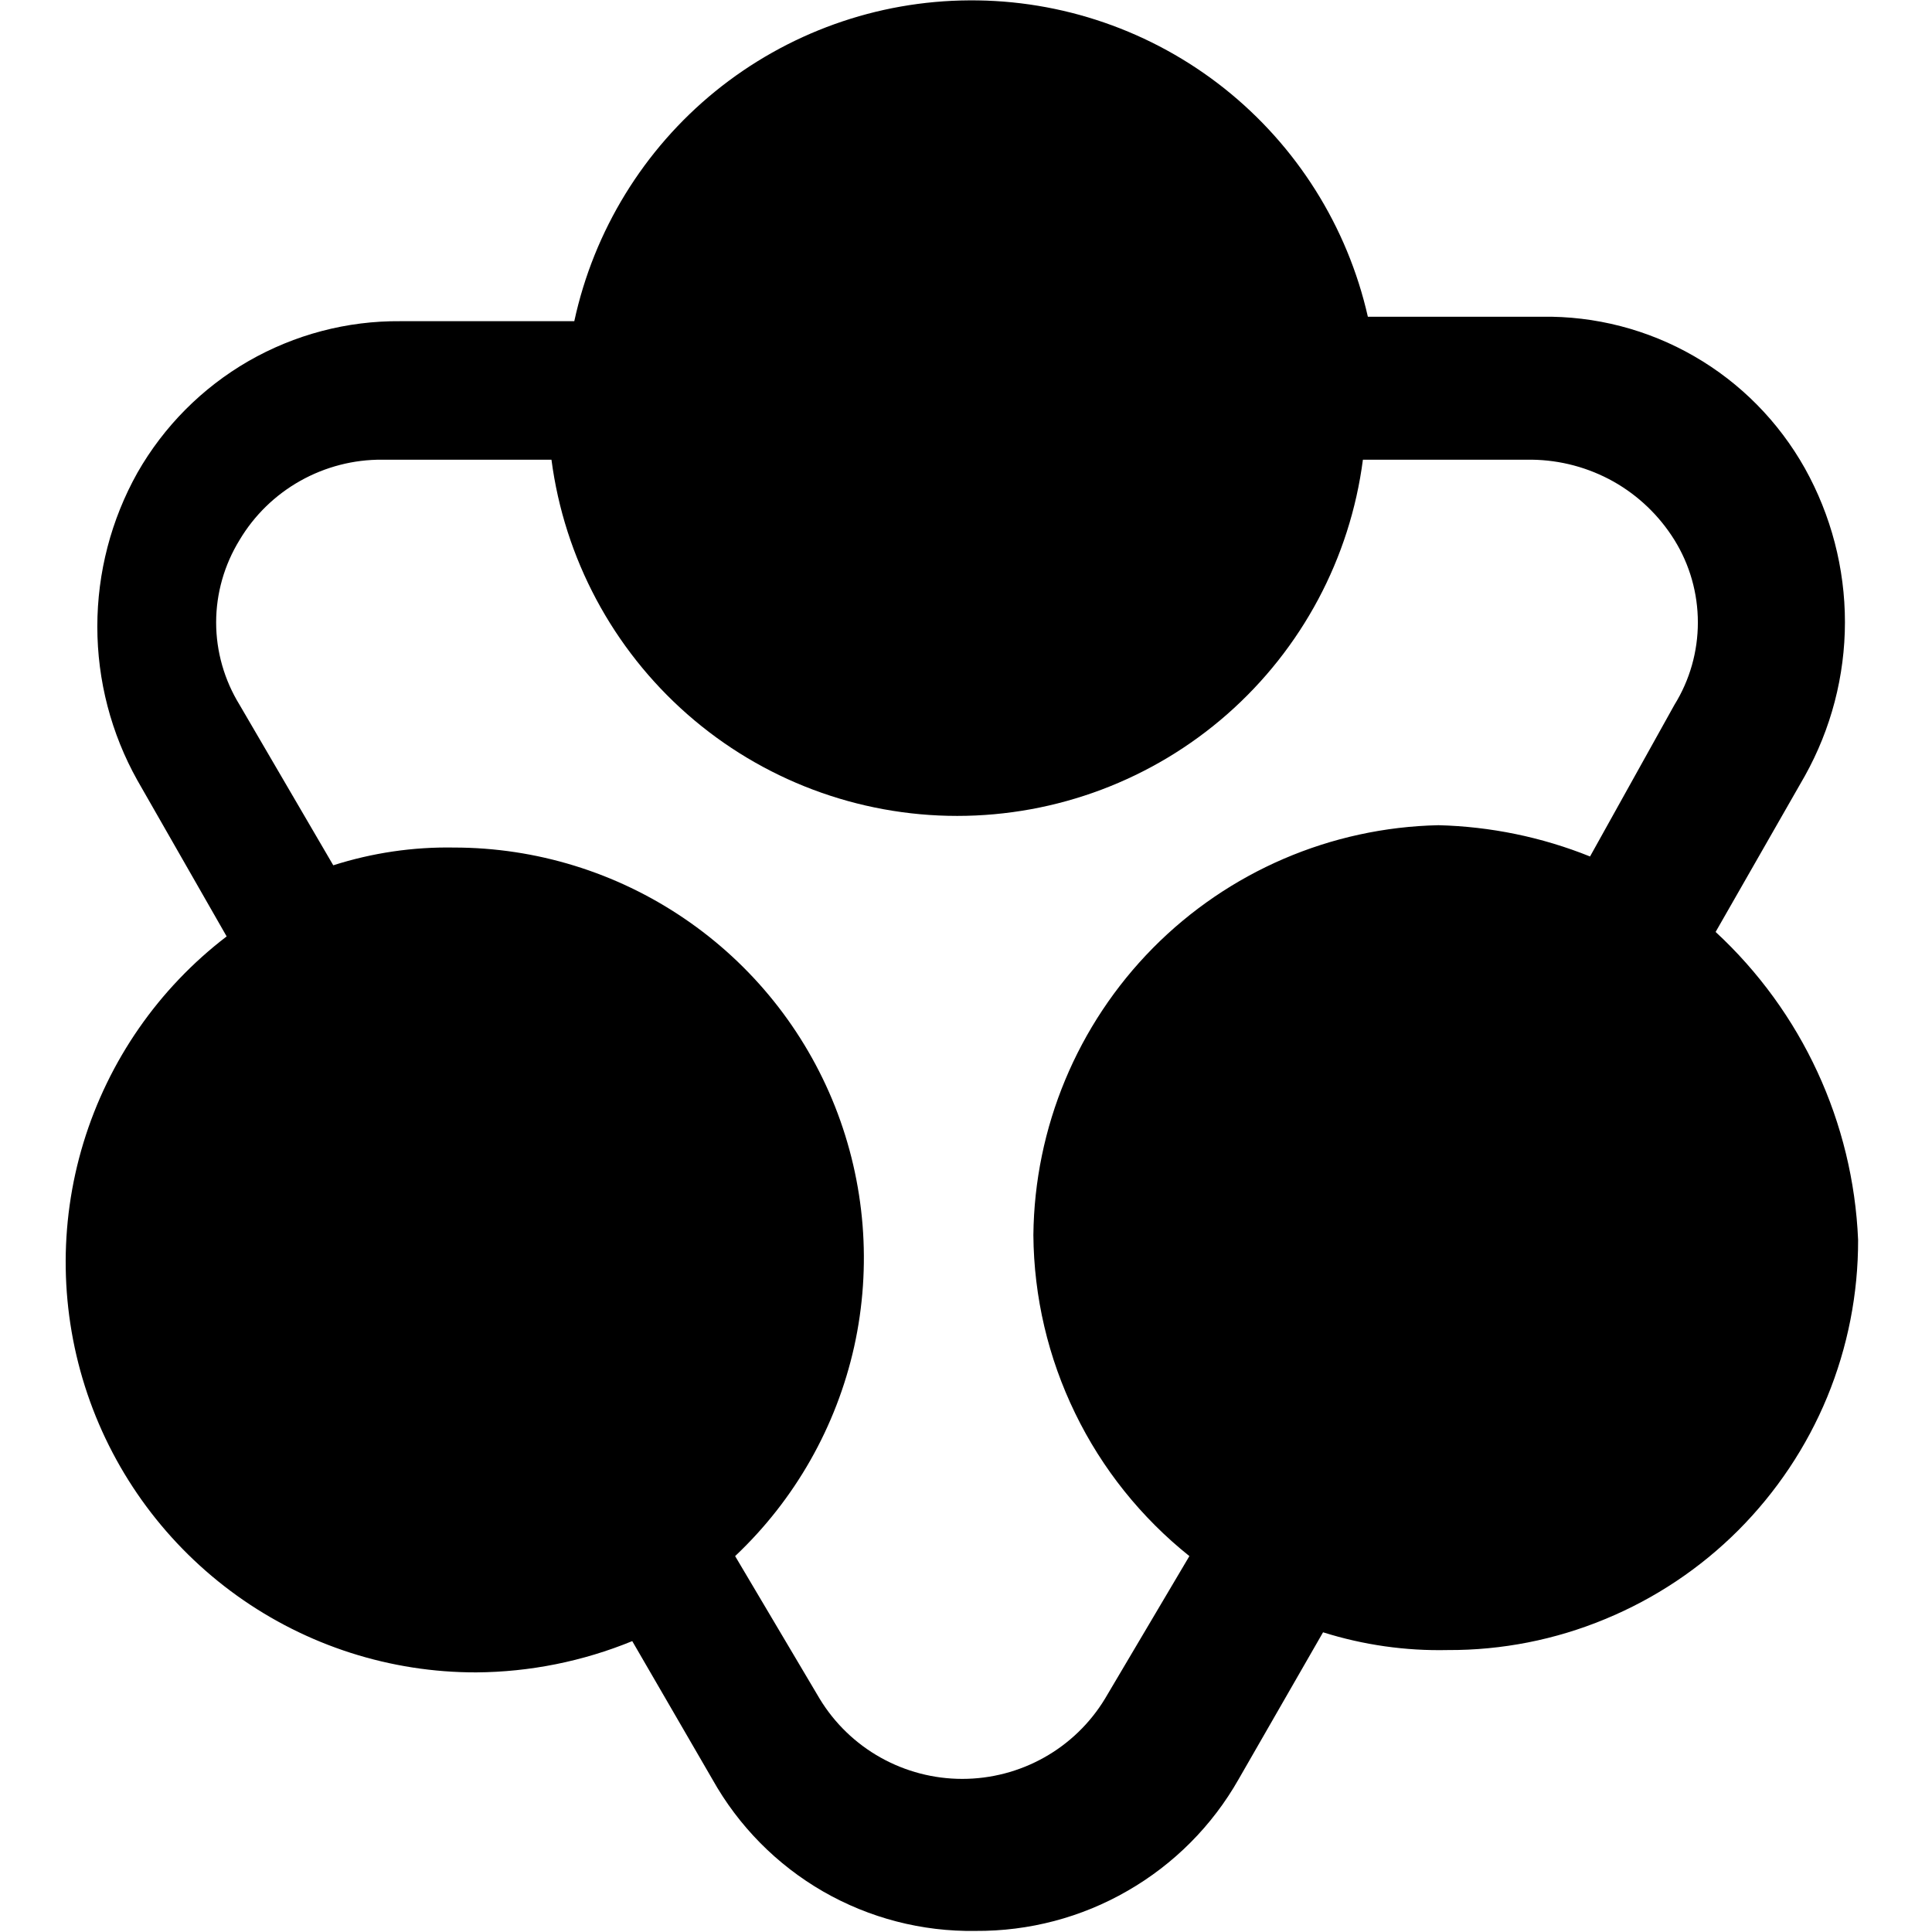 <svg width="16" height="16" xmlns="http://www.w3.org/2000/svg">
<path d="M14.208 7.718L14.947 6.426C15.164 6.037 15.279 5.598 15.279 5.152C15.279 4.706 15.164 4.267 14.947 3.878C14.73 3.492 14.414 3.171 14.03 2.95C13.647 2.729 13.211 2.616 12.768 2.623H11.328C11.159 1.876 10.739 1.209 10.139 0.732C9.539 0.256 8.794 -0.002 8.027 0.003C7.261 0.007 6.519 0.273 5.924 0.756C5.33 1.239 4.918 1.911 4.756 2.66H3.316C2.874 2.656 2.44 2.771 2.057 2.991C1.674 3.212 1.357 3.531 1.138 3.915C0.92 4.304 0.806 4.743 0.806 5.189C0.806 5.635 0.92 6.074 1.138 6.463L1.877 7.755C1.312 8.187 0.898 8.785 0.691 9.464C0.484 10.144 0.496 10.871 0.724 11.544C0.952 12.217 1.386 12.801 1.963 13.215C2.541 13.629 3.233 13.851 3.944 13.85C4.387 13.847 4.826 13.759 5.236 13.591L5.9 14.736C6.116 15.122 6.433 15.443 6.816 15.664C7.2 15.885 7.636 15.998 8.079 15.991C8.521 15.994 8.956 15.88 9.338 15.659C9.721 15.439 10.039 15.12 10.257 14.736L10.957 13.518C11.291 13.623 11.64 13.673 11.991 13.665C12.437 13.667 12.88 13.58 13.292 13.409C13.705 13.239 14.08 12.989 14.396 12.673C14.711 12.357 14.962 11.982 15.132 11.57C15.302 11.157 15.389 10.715 15.388 10.268C15.347 9.296 14.923 8.379 14.208 7.718ZM8.558 10.229C8.562 10.74 8.68 11.244 8.904 11.704C9.127 12.164 9.451 12.568 9.85 12.887L9.151 14.068C9.028 14.271 8.854 14.439 8.647 14.555C8.44 14.671 8.207 14.732 7.969 14.732C7.732 14.732 7.499 14.671 7.292 14.555C7.085 14.439 6.911 14.271 6.788 14.068L6.088 12.887C6.583 12.42 6.926 11.816 7.074 11.152C7.221 10.488 7.165 9.795 6.915 9.163C6.664 8.53 6.229 7.988 5.666 7.606C5.104 7.224 4.439 7.019 3.759 7.019C3.42 7.013 3.083 7.063 2.76 7.166L1.984 5.837C1.858 5.632 1.79 5.396 1.79 5.155C1.79 4.913 1.858 4.677 1.984 4.472C2.106 4.267 2.279 4.099 2.487 3.982C2.694 3.866 2.928 3.805 3.166 3.807H4.567C4.674 4.623 5.074 5.372 5.692 5.915C6.31 6.458 7.105 6.757 7.927 6.757C8.75 6.757 9.545 6.458 10.163 5.915C10.781 5.372 11.181 4.623 11.287 3.807H12.686C12.923 3.81 13.155 3.872 13.362 3.988C13.568 4.104 13.742 4.271 13.867 4.472C13.994 4.677 14.061 4.913 14.061 5.155C14.061 5.396 13.994 5.632 13.867 5.837L13.168 7.093C12.768 6.932 12.343 6.845 11.913 6.834C11.022 6.853 10.174 7.218 9.548 7.851C8.922 8.485 8.567 9.337 8.558 10.228V10.229Z"/>
</svg>
